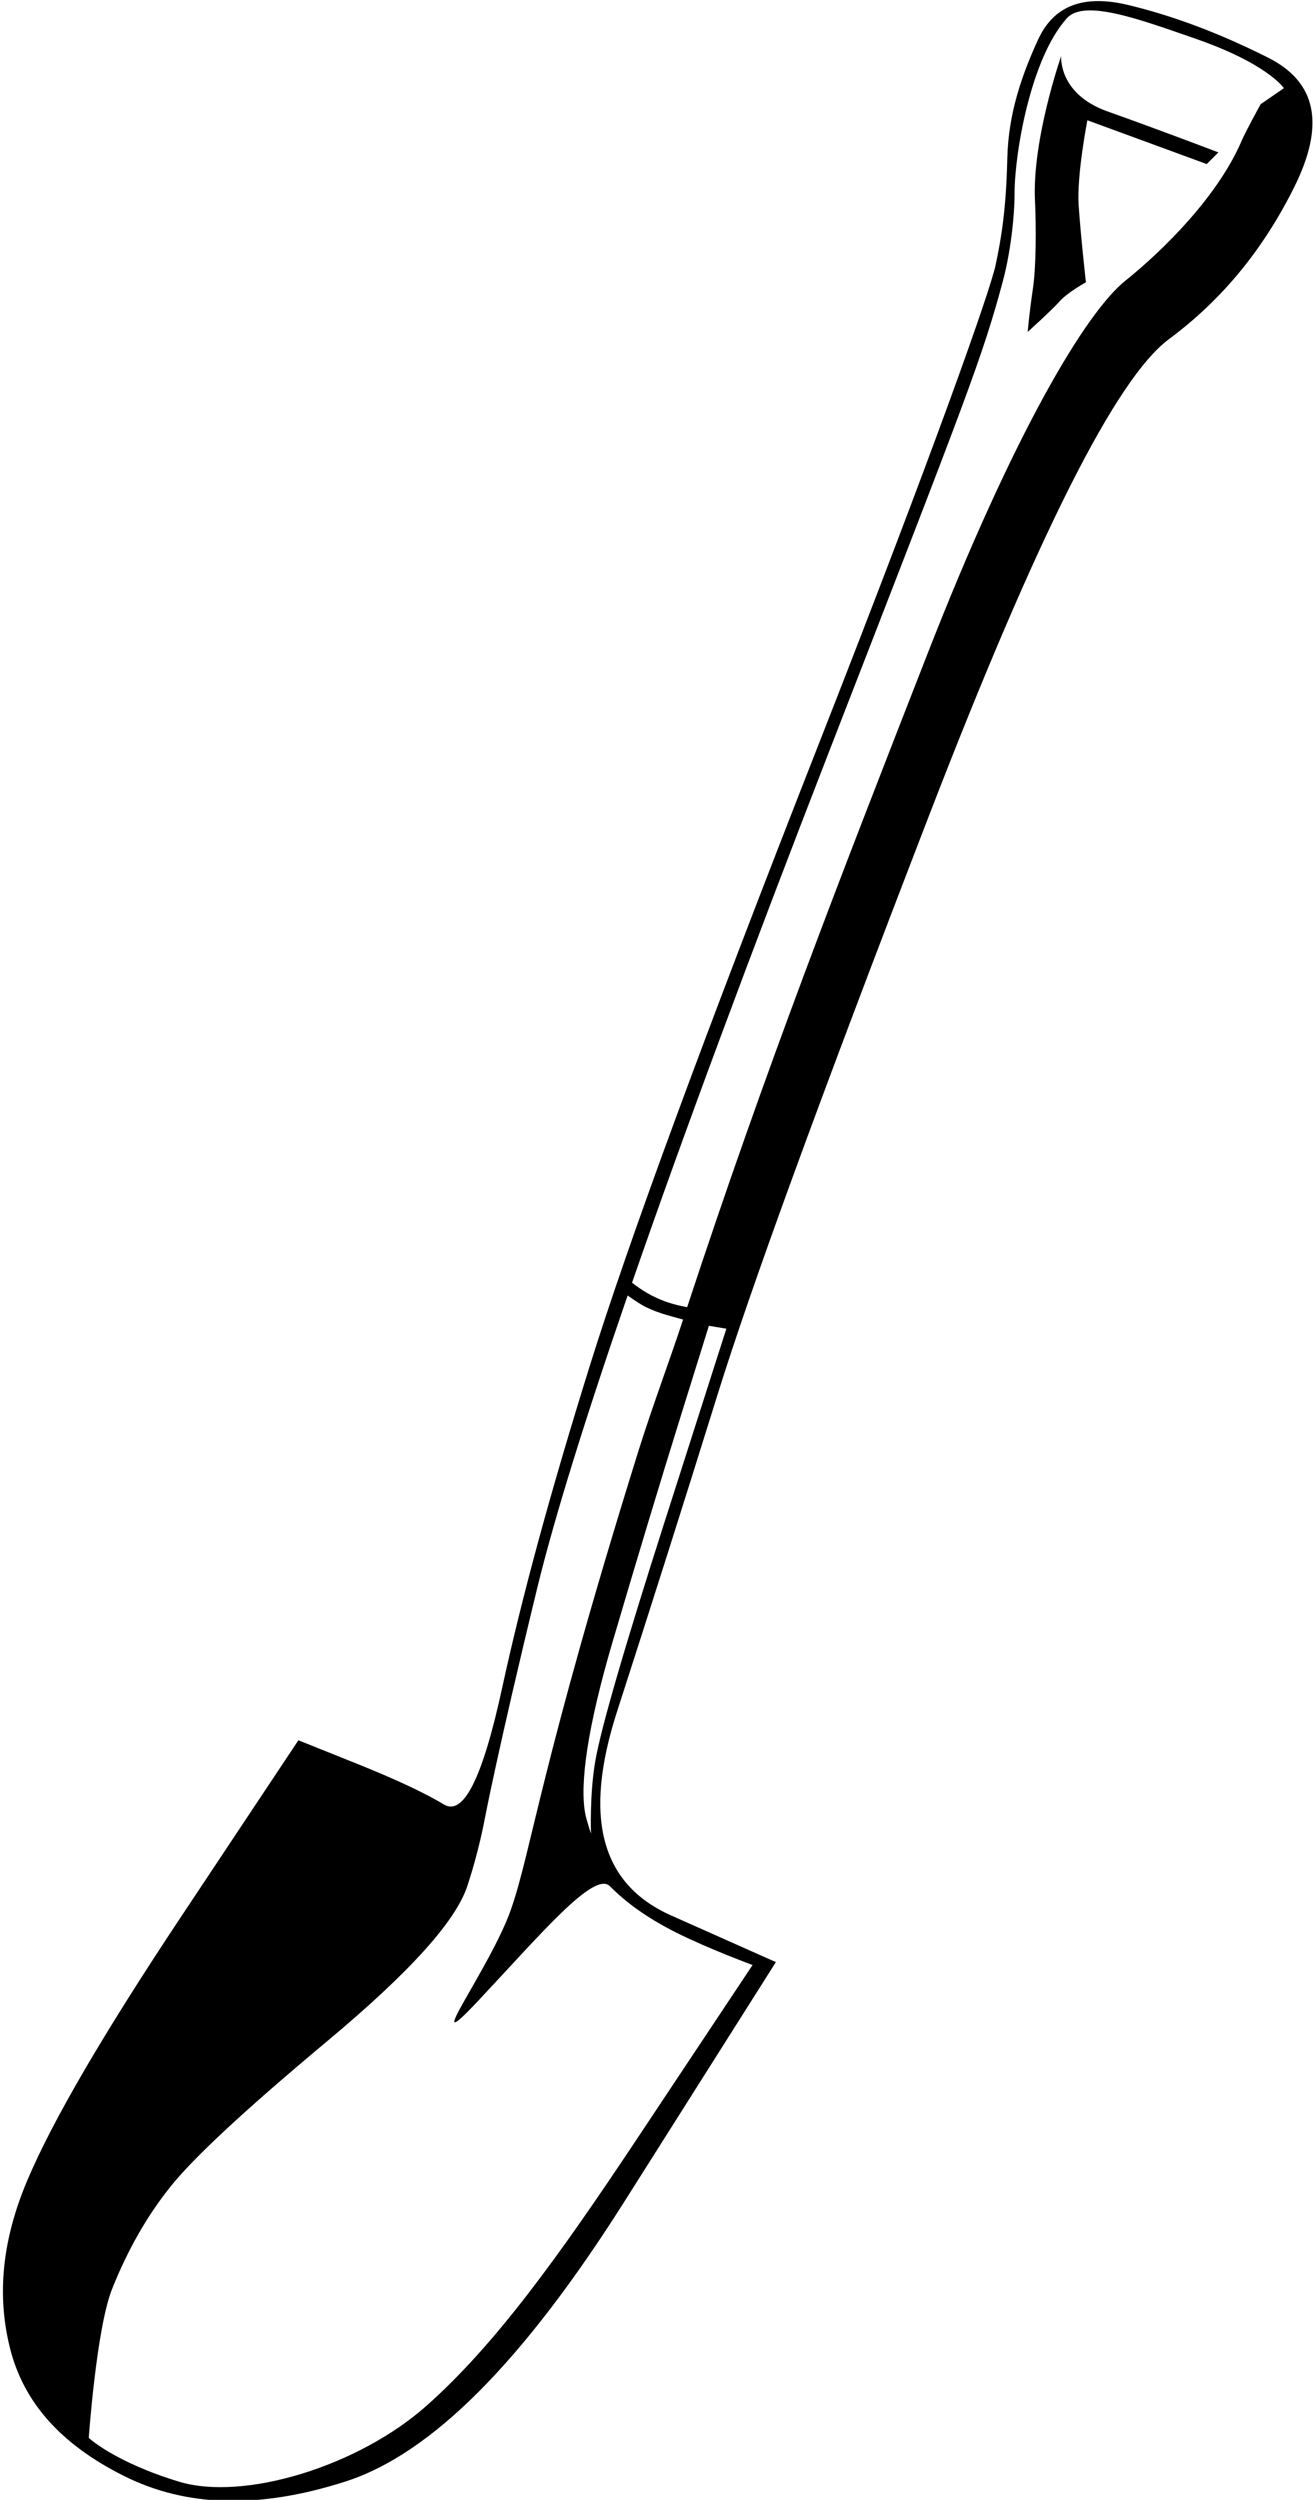 <?xml version="1.0" encoding="UTF-8"?>
<svg xmlns="http://www.w3.org/2000/svg" xmlns:xlink="http://www.w3.org/1999/xlink" width="335pt" height="637pt" viewBox="0 0 335 637" version="1.1">
<g id="surface1">
<path style=" stroke:none;fill-rule:nonzero;fill:rgb(0%,0%,0%);fill-opacity:1;" d="M 323.242 14.66 C 310.773 8.41 299.086 4.02 287.613 1.27 C 276.145 -1.477 268.594 1.449 264.605 10.195 C 260.613 18.941 257.078 28.762 256.812 40.32 C 256.5 53.75 255.25 60.75 253.844 67.469 C 252.449 74.109 238.359 114.117 208.938 189.074 C 179.516 264.031 160.273 316.262 150.301 348.242 C 140.324 380.227 133.02 407.07 128.031 430.059 C 123.047 453.047 118.176 462.809 113.188 459.809 C 108.199 456.812 100.895 453.395 90.922 449.395 C 80.945 445.398 76.074 443.445 76.074 443.445 C 76.074 443.445 66.332 458.09 46.387 488.074 C 26.438 518.055 13.531 540.145 7.047 555.383 C 0.562 570.625 -0.898 584.781 2.594 598.523 C 6.086 612.266 15.582 622.883 31.539 630.879 C 47.5 638.875 66.008 639.363 87.953 632.367 C 109.895 625.367 133.273 601.941 159.207 560.965 C 185.137 519.984 197.805 499.973 197.805 499.973 C 197.805 499.973 189.035 496.066 171.082 488.074 C 153.129 480.078 148.621 462.992 157.352 436.008 C 166.078 409.023 174.48 382.543 182.957 355.309 C 191.438 328.074 209.094 279.75 236.77 208.039 C 264.449 136.328 284.539 96.43 298.004 86.434 C 311.469 76.438 321.941 63.746 329.922 47.758 C 337.898 31.766 335.711 20.906 323.242 14.66 Z M 155.496 480.637 C 159.484 484.633 164.59 488.539 172.566 492.535 C 180.547 496.531 191.863 500.719 191.863 500.719 C 191.863 500.719 182.121 515.359 162.176 545.344 C 142.227 575.328 126.188 597.535 108.734 613.027 C 91.281 628.52 62.102 637.363 45.645 632.367 C 29.188 627.367 22.633 621.211 22.633 621.211 C 22.633 621.211 24.582 593.27 28.574 583.277 C 32.562 573.281 37.434 564.738 43.418 557.242 C 49.402 549.746 62.551 537.547 83.496 520.055 C 104.441 502.566 116.133 489.629 119.125 480.637 C 122.117 471.641 123.578 463.527 123.578 463.527 C 123.578 463.527 126.965 445.746 136.938 404.77 C 141.348 386.652 149.352 361.039 160.012 330.113 C 162.777 331.969 164.055 333.148 168.754 334.703 C 169.641 335 173.273 336.02 174.148 336.246 C 170.711 346.734 166.227 358.637 162.66 370.066 C 137.727 450.023 135.539 471.469 130.258 486.586 C 125.062 501.461 106.137 526.633 122.094 509.641 C 138.051 492.652 151.504 476.637 155.496 480.637 Z M 169.598 387.289 C 159.125 420.023 153.281 440.156 151.785 448.652 C 150.289 457.148 150.672 467.246 150.672 467.246 C 150.672 467.246 149.5 463.75 149.188 462.039 C 147.797 454.473 149.754 440.145 156.238 418.156 C 162.719 396.172 168.32 377.621 173.309 361.629 C 178.297 345.641 180.73 337.828 180.73 337.828 C 180.73 337.828 181.461 337.953 182.957 338.203 C 184.453 338.453 185.184 338.574 185.184 338.574 C 185.184 338.574 180.07 354.559 169.598 387.289 Z M 321.387 26.559 C 321.387 26.559 317.543 33.559 316.562 35.855 C 310.578 49.848 296.844 63.562 286.871 71.559 C 276.898 79.555 258.543 110.051 236.398 166.762 C 213.883 224.422 195.371 271.781 175.184 333.094 C 173.527 332.793 171.891 332.395 170.34 331.879 C 166.129 330.484 163.215 328.469 161.137 326.855 C 174.438 288.465 191.688 242.191 211.164 192.051 C 247.07 99.602 250.504 90.895 255.699 71.559 C 257.594 64.5 258.664 55.289 258.664 49.246 C 258.664 39.172 262.746 14.844 272.027 4.617 C 276.488 -0.301 290.672 4.973 304.684 9.824 C 323.25 16.25 327.324 22.469 327.324 22.469 L 321.387 26.559 "/>
<path style=" stroke:none;fill-rule:nonzero;fill:rgb(0%,0%,0%);fill-opacity:1;" d="M 270.543 14.285 C 270.543 14.285 263.121 35.484 263.863 51.105 C 264.18 57.742 264.18 68.043 263.305 73.789 C 262.434 79.535 262.008 84.574 262.008 84.574 C 262.008 84.574 268.176 79.012 270.172 76.766 C 272.164 74.516 276.852 71.93 276.852 71.93 C 276.852 71.93 275.492 59.84 274.996 52.219 C 274.496 44.598 277.223 30.648 277.223 30.648 L 307.652 41.809 L 310.621 38.832 C 310.621 38.832 295.137 32.914 282.418 28.418 C 269.703 23.922 270.543 14.285 270.543 14.285 "/>
</g>
</svg>
